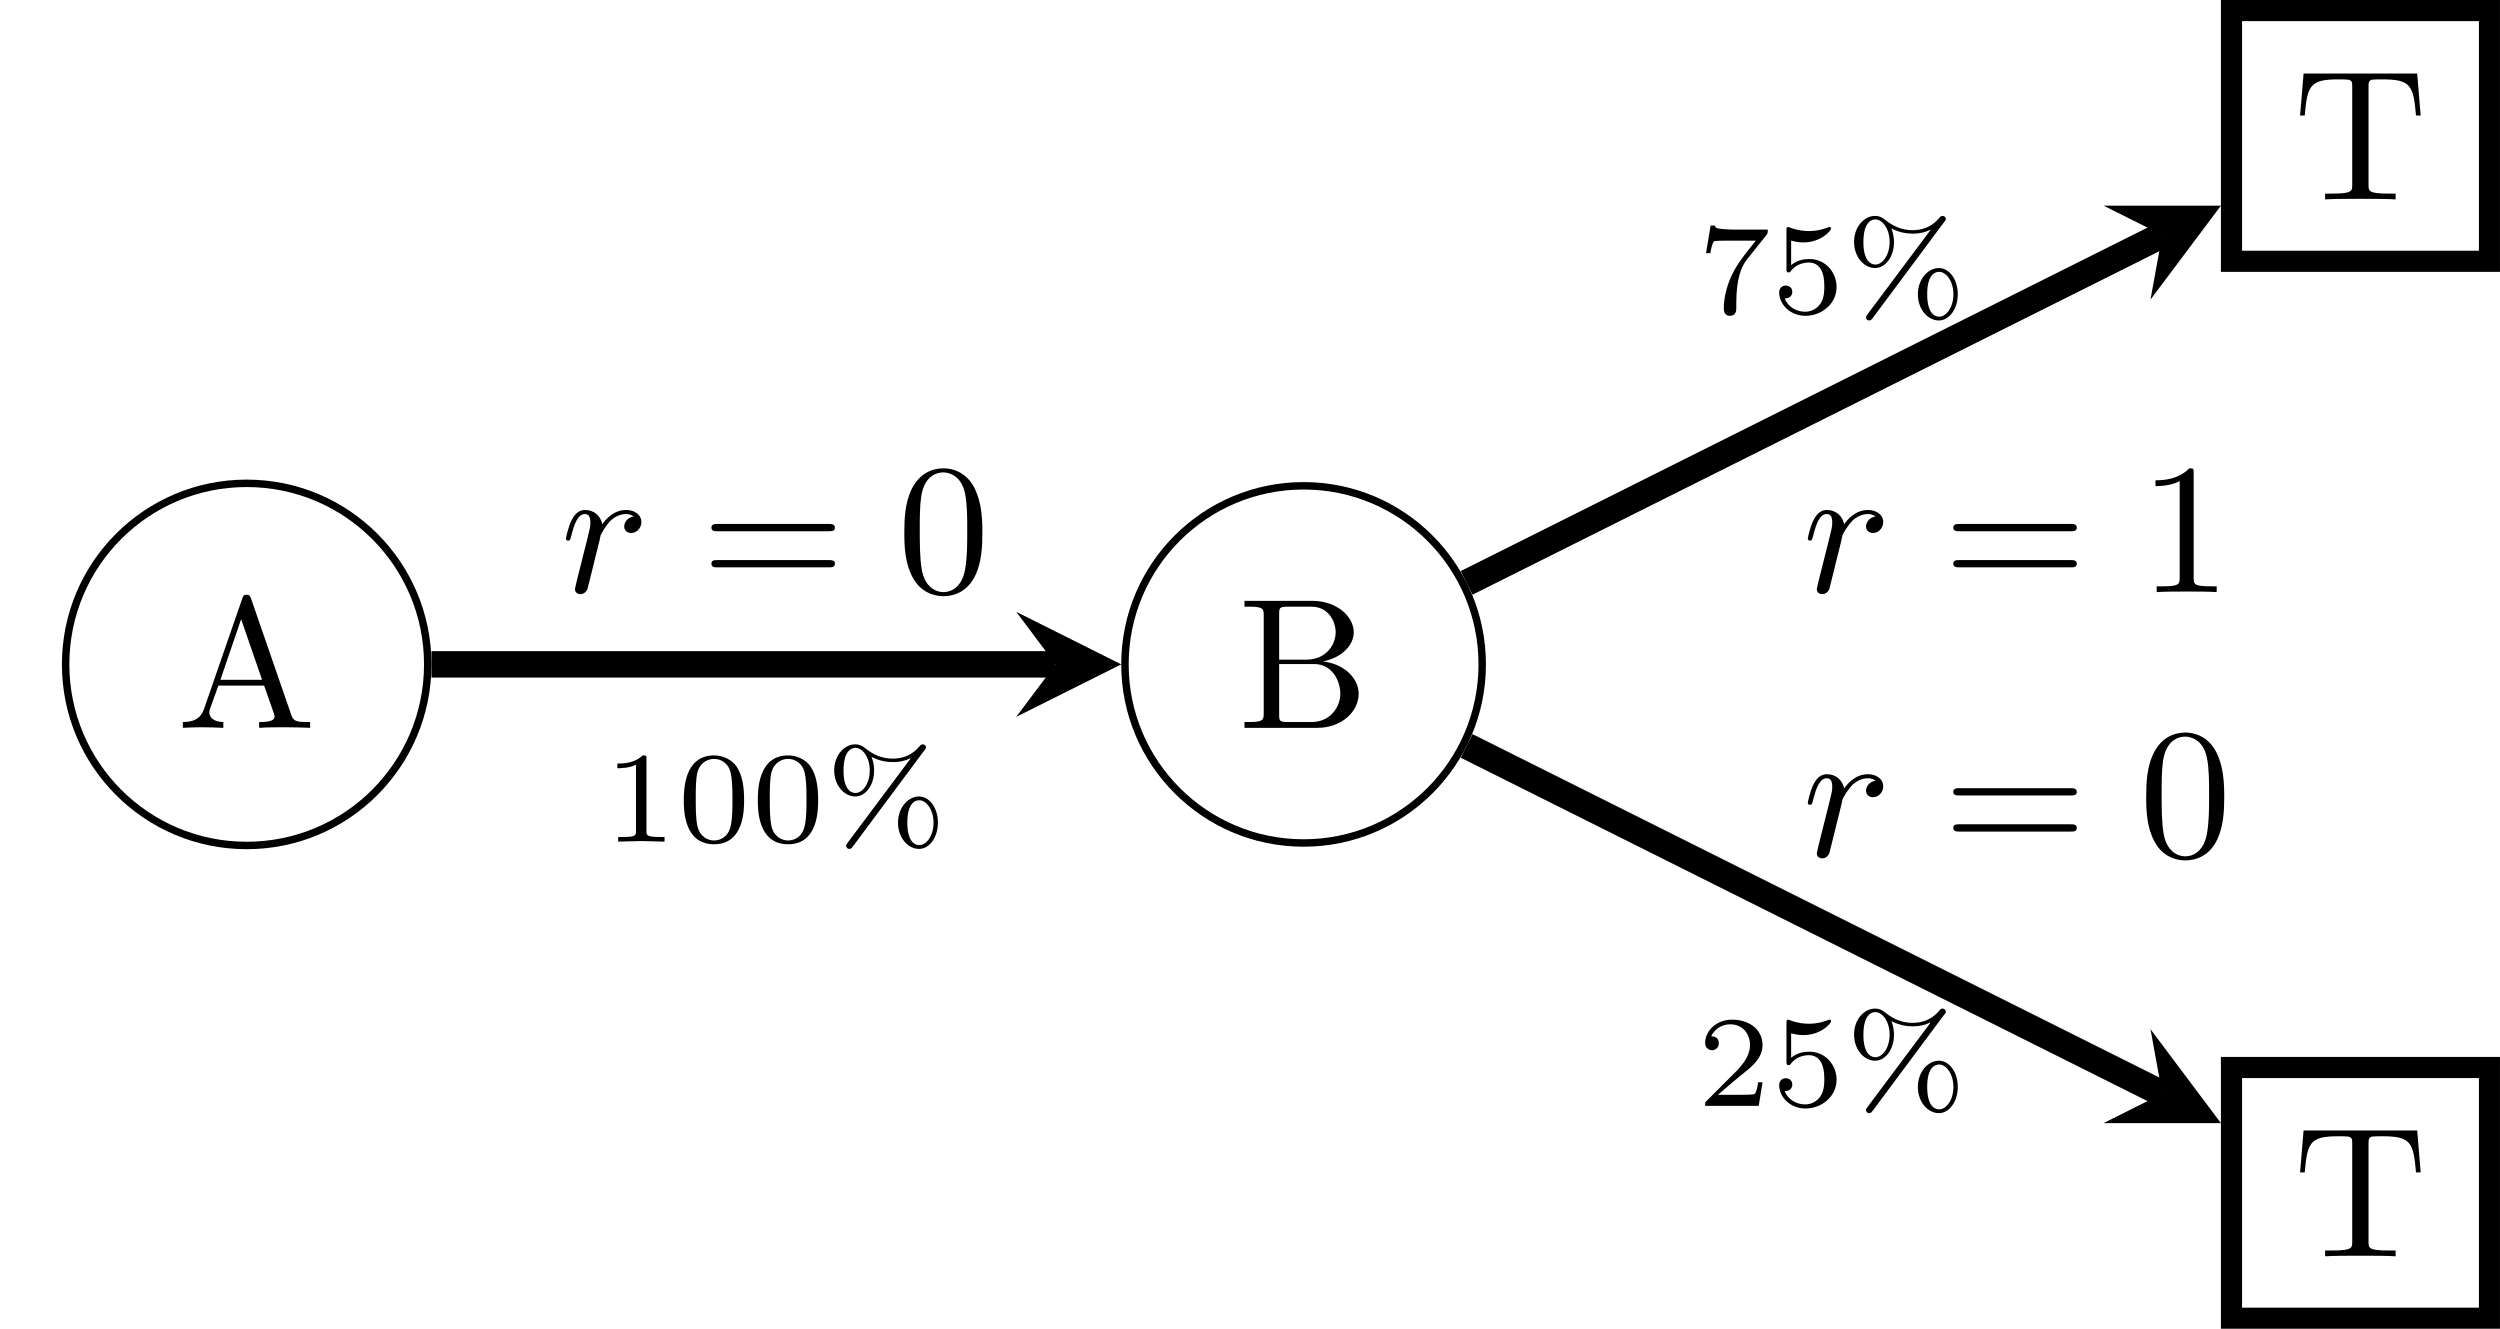 <?xml version="1.0" encoding="UTF-8"?>
<svg xmlns="http://www.w3.org/2000/svg" xmlns:xlink="http://www.w3.org/1999/xlink" width="134.103pt" height="71.276pt" viewBox="0 0 134.103 71.276" version="1.1">
<defs>
<g>
<symbol overflow="visible" id="glyph0-0">
<path style="stroke:none;" d=""/>
</symbol>
<symbol overflow="visible" id="glyph0-1">
<path style="stroke:none;" d="M 3.969 -6.938 C 3.922 -7.062 3.891 -7.141 3.734 -7.141 C 3.578 -7.141 3.547 -7.078 3.5 -6.938 L 1.438 -0.984 C 1.25 -0.469 0.859 -0.312 0.312 -0.312 L 0.312 0 C 0.547 -0.016 0.984 -0.031 1.328 -0.031 C 1.641 -0.031 2.156 -0.016 2.484 0 L 2.484 -0.312 C 1.984 -0.312 1.734 -0.562 1.734 -0.812 C 1.734 -0.844 1.75 -0.953 1.75 -0.969 L 2.219 -2.266 L 4.672 -2.266 L 5.203 -0.75 C 5.219 -0.703 5.234 -0.641 5.234 -0.609 C 5.234 -0.312 4.672 -0.312 4.406 -0.312 L 4.406 0 C 4.766 -0.031 5.469 -0.031 5.844 -0.031 C 6.266 -0.031 6.734 -0.016 7.141 0 L 7.141 -0.312 L 6.969 -0.312 C 6.375 -0.312 6.234 -0.375 6.125 -0.703 Z M 3.438 -5.828 L 4.562 -2.578 L 2.328 -2.578 Z M 3.438 -5.828 "/>
</symbol>
<symbol overflow="visible" id="glyph0-2">
<path style="stroke:none;" d="M 2.219 -3.656 L 2.219 -6.094 C 2.219 -6.438 2.234 -6.5 2.703 -6.5 L 3.938 -6.5 C 4.906 -6.5 5.25 -5.656 5.25 -5.125 C 5.25 -4.484 4.766 -3.656 3.656 -3.656 Z M 4.562 -3.562 C 5.531 -3.75 6.219 -4.391 6.219 -5.125 C 6.219 -5.984 5.297 -6.812 4 -6.812 L 0.359 -6.812 L 0.359 -6.5 L 0.594 -6.5 C 1.359 -6.5 1.391 -6.391 1.391 -6.031 L 1.391 -0.781 C 1.391 -0.422 1.359 -0.312 0.594 -0.312 L 0.359 -0.312 L 0.359 0 L 4.266 0 C 5.594 0 6.484 -0.891 6.484 -1.828 C 6.484 -2.688 5.672 -3.438 4.562 -3.562 Z M 3.953 -0.312 L 2.703 -0.312 C 2.234 -0.312 2.219 -0.375 2.219 -0.703 L 2.219 -3.422 L 4.094 -3.422 C 5.078 -3.422 5.5 -2.5 5.5 -1.828 C 5.5 -1.125 4.969 -0.312 3.953 -0.312 Z M 3.953 -0.312 "/>
</symbol>
<symbol overflow="visible" id="glyph0-3">
<path style="stroke:none;" d="M 6.641 -6.75 L 0.547 -6.75 L 0.359 -4.5 L 0.609 -4.5 C 0.75 -6.109 0.891 -6.438 2.406 -6.438 C 2.578 -6.438 2.844 -6.438 2.938 -6.422 C 3.156 -6.375 3.156 -6.266 3.156 -6.047 L 3.156 -0.781 C 3.156 -0.453 3.156 -0.312 2.109 -0.312 L 1.703 -0.312 L 1.703 0 C 2.109 -0.031 3.125 -0.031 3.594 -0.031 C 4.047 -0.031 5.078 -0.031 5.484 0 L 5.484 -0.312 L 5.078 -0.312 C 4.031 -0.312 4.031 -0.453 4.031 -0.781 L 4.031 -6.047 C 4.031 -6.234 4.031 -6.375 4.219 -6.422 C 4.328 -6.438 4.594 -6.438 4.781 -6.438 C 6.297 -6.438 6.438 -6.109 6.578 -4.5 L 6.828 -4.5 Z M 6.641 -6.75 "/>
</symbol>
<symbol overflow="visible" id="glyph0-4">
<path style="stroke:none;" d="M 6.844 -3.266 C 7 -3.266 7.188 -3.266 7.188 -3.453 C 7.188 -3.656 7 -3.656 6.859 -3.656 L 0.891 -3.656 C 0.75 -3.656 0.562 -3.656 0.562 -3.453 C 0.562 -3.266 0.75 -3.266 0.891 -3.266 Z M 6.859 -1.328 C 7 -1.328 7.188 -1.328 7.188 -1.531 C 7.188 -1.719 7 -1.719 6.844 -1.719 L 0.891 -1.719 C 0.75 -1.719 0.562 -1.719 0.562 -1.531 C 0.562 -1.328 0.75 -1.328 0.891 -1.328 Z M 6.859 -1.328 "/>
</symbol>
<symbol overflow="visible" id="glyph0-5">
<path style="stroke:none;" d="M 4.578 -3.188 C 4.578 -3.984 4.531 -4.781 4.188 -5.516 C 3.734 -6.484 2.906 -6.641 2.5 -6.641 C 1.891 -6.641 1.172 -6.375 0.75 -5.453 C 0.438 -4.766 0.391 -3.984 0.391 -3.188 C 0.391 -2.438 0.422 -1.547 0.844 -0.781 C 1.266 0.016 2 0.219 2.484 0.219 C 3.016 0.219 3.781 0.016 4.219 -0.938 C 4.531 -1.625 4.578 -2.406 4.578 -3.188 Z M 2.484 0 C 2.094 0 1.5 -0.25 1.328 -1.203 C 1.219 -1.797 1.219 -2.719 1.219 -3.312 C 1.219 -3.953 1.219 -4.609 1.297 -5.141 C 1.484 -6.328 2.234 -6.422 2.484 -6.422 C 2.812 -6.422 3.469 -6.234 3.656 -5.25 C 3.766 -4.688 3.766 -3.938 3.766 -3.312 C 3.766 -2.562 3.766 -1.891 3.656 -1.25 C 3.5 -0.297 2.938 0 2.484 0 Z M 2.484 0 "/>
</symbol>
<symbol overflow="visible" id="glyph0-6">
<path style="stroke:none;" d="M 2.938 -6.375 C 2.938 -6.625 2.938 -6.641 2.703 -6.641 C 2.078 -6 1.203 -6 0.891 -6 L 0.891 -5.688 C 1.094 -5.688 1.672 -5.688 2.188 -5.953 L 2.188 -0.781 C 2.188 -0.422 2.156 -0.312 1.266 -0.312 L 0.953 -0.312 L 0.953 0 C 1.297 -0.031 2.156 -0.031 2.562 -0.031 C 2.953 -0.031 3.828 -0.031 4.172 0 L 4.172 -0.312 L 3.859 -0.312 C 2.953 -0.312 2.938 -0.422 2.938 -0.781 Z M 2.938 -6.375 "/>
</symbol>
<symbol overflow="visible" id="glyph1-0">
<path style="stroke:none;" d=""/>
</symbol>
<symbol overflow="visible" id="glyph1-1">
<path style="stroke:none;" d="M 0.875 -0.594 C 0.844 -0.438 0.781 -0.203 0.781 -0.156 C 0.781 0.016 0.922 0.109 1.078 0.109 C 1.203 0.109 1.375 0.031 1.453 -0.172 C 1.469 -0.203 1.797 -1.562 1.844 -1.75 C 1.922 -2.078 2.109 -2.766 2.156 -3.047 C 2.203 -3.172 2.484 -3.641 2.719 -3.859 C 2.797 -3.922 3.094 -4.188 3.516 -4.188 C 3.781 -4.188 3.922 -4.062 3.938 -4.062 C 3.641 -4.016 3.422 -3.781 3.422 -3.516 C 3.422 -3.359 3.531 -3.172 3.797 -3.172 C 4.062 -3.172 4.344 -3.406 4.344 -3.766 C 4.344 -4.109 4.031 -4.406 3.516 -4.406 C 2.875 -4.406 2.438 -3.922 2.25 -3.641 C 2.156 -4.094 1.797 -4.406 1.328 -4.406 C 0.875 -4.406 0.688 -4.016 0.594 -3.844 C 0.422 -3.5 0.297 -2.906 0.297 -2.875 C 0.297 -2.766 0.391 -2.766 0.406 -2.766 C 0.516 -2.766 0.516 -2.781 0.578 -3 C 0.75 -3.703 0.953 -4.188 1.312 -4.188 C 1.469 -4.188 1.609 -4.109 1.609 -3.734 C 1.609 -3.516 1.578 -3.406 1.453 -2.891 Z M 0.875 -0.594 "/>
</symbol>
<symbol overflow="visible" id="glyph2-0">
<path style="stroke:none;" d=""/>
</symbol>
<symbol overflow="visible" id="glyph2-1">
<path style="stroke:none;" d="M 2.328 -4.438 C 2.328 -4.625 2.328 -4.625 2.125 -4.625 C 1.672 -4.188 1.047 -4.188 0.766 -4.188 L 0.766 -3.938 C 0.922 -3.938 1.391 -3.938 1.766 -4.125 L 1.766 -0.578 C 1.766 -0.344 1.766 -0.25 1.078 -0.25 L 0.812 -0.25 L 0.812 0 C 0.938 0 1.797 -0.031 2.047 -0.031 C 2.266 -0.031 3.141 0 3.297 0 L 3.297 -0.25 L 3.031 -0.25 C 2.328 -0.25 2.328 -0.344 2.328 -0.578 Z M 2.328 -4.438 "/>
</symbol>
<symbol overflow="visible" id="glyph2-2">
<path style="stroke:none;" d="M 3.594 -2.219 C 3.594 -2.984 3.5 -3.547 3.188 -4.031 C 2.969 -4.344 2.531 -4.625 1.984 -4.625 C 0.359 -4.625 0.359 -2.719 0.359 -2.219 C 0.359 -1.719 0.359 0.141 1.984 0.141 C 3.594 0.141 3.594 -1.719 3.594 -2.219 Z M 1.984 -0.062 C 1.656 -0.062 1.234 -0.25 1.094 -0.812 C 1 -1.219 1 -1.797 1 -2.312 C 1 -2.828 1 -3.359 1.094 -3.734 C 1.25 -4.281 1.688 -4.438 1.984 -4.438 C 2.359 -4.438 2.719 -4.203 2.844 -3.797 C 2.953 -3.422 2.969 -2.922 2.969 -2.312 C 2.969 -1.797 2.969 -1.281 2.875 -0.844 C 2.734 -0.203 2.266 -0.062 1.984 -0.062 Z M 1.984 -0.062 "/>
</symbol>
<symbol overflow="visible" id="glyph2-3">
<path style="stroke:none;" d="M 6.047 -1.016 C 6.047 -1.812 5.594 -2.422 5.031 -2.422 C 4.453 -2.422 3.906 -1.828 3.906 -1.016 C 3.906 -0.172 4.469 0.391 5.031 0.391 C 5.594 0.391 6.047 -0.234 6.047 -1.016 Z M 5.047 0.188 C 4.922 0.188 4.406 0.141 4.406 -1.016 C 4.406 -2.188 4.922 -2.219 5.047 -2.219 C 5.422 -2.219 5.812 -1.719 5.812 -1.016 C 5.812 -0.297 5.422 0.188 5.047 0.188 Z M 5.328 -4.906 C 5.406 -4.984 5.406 -5.031 5.406 -5.047 C 5.406 -5.172 5.297 -5.219 5.234 -5.219 C 5.219 -5.219 5.156 -5.219 5.094 -5.156 C 4.938 -4.969 4.516 -4.453 3.625 -4.453 C 3.125 -4.453 2.641 -4.609 2.141 -5.016 C 1.969 -5.156 1.812 -5.219 1.609 -5.219 C 1.031 -5.219 0.484 -4.641 0.484 -3.828 C 0.484 -2.984 1.047 -2.422 1.609 -2.422 C 2.172 -2.422 2.625 -3.031 2.625 -3.812 C 2.625 -3.953 2.609 -4.25 2.484 -4.547 C 2.906 -4.328 3.297 -4.266 3.641 -4.266 C 3.969 -4.266 4.281 -4.328 4.562 -4.469 L 4.578 -4.453 L 1.203 0.062 C 1.156 0.141 1.125 0.156 1.125 0.219 C 1.125 0.328 1.203 0.391 1.297 0.391 C 1.391 0.391 1.422 0.328 1.469 0.281 Z M 1.625 -2.609 C 1.5 -2.609 0.984 -2.656 0.984 -3.812 C 0.984 -4.984 1.5 -5.031 1.625 -5.031 C 2 -5.031 2.391 -4.531 2.391 -3.828 C 2.391 -3.094 2 -2.609 1.625 -2.609 Z M 1.625 -2.609 "/>
</symbol>
<symbol overflow="visible" id="glyph2-4">
<path style="stroke:none;" d="M 3.734 -4.203 C 3.797 -4.297 3.797 -4.312 3.797 -4.484 L 1.969 -4.484 C 1.688 -4.484 1.609 -4.5 1.359 -4.516 C 1 -4.547 0.984 -4.594 0.969 -4.703 L 0.734 -4.703 L 0.484 -3.219 L 0.719 -3.219 C 0.734 -3.328 0.812 -3.781 0.922 -3.859 C 0.969 -3.891 1.547 -3.891 1.641 -3.891 L 3.156 -3.891 C 2.938 -3.609 2.578 -3.172 2.438 -2.969 C 1.531 -1.781 1.438 -0.672 1.438 -0.266 C 1.438 -0.188 1.438 0.141 1.766 0.141 C 2.109 0.141 2.109 -0.172 2.109 -0.266 L 2.109 -0.547 C 2.109 -1.891 2.391 -2.516 2.688 -2.891 Z M 3.734 -4.203 "/>
</symbol>
<symbol overflow="visible" id="glyph2-5">
<path style="stroke:none;" d="M 1.078 -3.891 C 1.438 -3.797 1.641 -3.797 1.75 -3.797 C 2.672 -3.797 3.219 -4.422 3.219 -4.531 C 3.219 -4.609 3.172 -4.625 3.141 -4.625 C 3.125 -4.625 3.109 -4.625 3.078 -4.609 C 2.906 -4.547 2.547 -4.406 2.031 -4.406 C 1.828 -4.406 1.469 -4.422 1.016 -4.594 C 0.938 -4.625 0.922 -4.625 0.922 -4.625 C 0.828 -4.625 0.828 -4.547 0.828 -4.438 L 0.828 -2.391 C 0.828 -2.266 0.828 -2.188 0.938 -2.188 C 1 -2.188 1.016 -2.188 1.078 -2.281 C 1.375 -2.656 1.812 -2.719 2.047 -2.719 C 2.469 -2.719 2.656 -2.391 2.688 -2.328 C 2.812 -2.094 2.859 -1.828 2.859 -1.422 C 2.859 -1.219 2.859 -0.812 2.641 -0.5 C 2.469 -0.25 2.172 -0.078 1.828 -0.078 C 1.375 -0.078 0.906 -0.328 0.734 -0.797 C 1 -0.781 1.141 -0.953 1.141 -1.141 C 1.141 -1.438 0.875 -1.484 0.781 -1.484 C 0.781 -1.484 0.438 -1.484 0.438 -1.109 C 0.438 -0.484 1.016 0.141 1.844 0.141 C 2.734 0.141 3.516 -0.516 3.516 -1.406 C 3.516 -2.188 2.922 -2.906 2.062 -2.906 C 1.75 -2.906 1.391 -2.844 1.078 -2.578 Z M 1.078 -3.891 "/>
</symbol>
<symbol overflow="visible" id="glyph2-6">
<path style="stroke:none;" d="M 3.516 -1.266 L 3.281 -1.266 C 3.266 -1.109 3.188 -0.703 3.094 -0.641 C 3.047 -0.594 2.516 -0.594 2.406 -0.594 L 1.125 -0.594 C 1.859 -1.234 2.109 -1.438 2.516 -1.766 C 3.031 -2.172 3.516 -2.609 3.516 -3.266 C 3.516 -4.109 2.781 -4.625 1.891 -4.625 C 1.031 -4.625 0.438 -4.016 0.438 -3.375 C 0.438 -3.031 0.734 -2.984 0.812 -2.984 C 0.969 -2.984 1.172 -3.109 1.172 -3.359 C 1.172 -3.484 1.125 -3.734 0.766 -3.734 C 0.984 -4.219 1.453 -4.375 1.781 -4.375 C 2.484 -4.375 2.844 -3.828 2.844 -3.266 C 2.844 -2.656 2.406 -2.188 2.188 -1.938 L 0.516 -0.266 C 0.438 -0.203 0.438 -0.188 0.438 0 L 3.312 0 Z M 3.516 -1.266 "/>
</symbol>
</g>
<clipPath id="clip1">
  <path d="M 119 0 L 134.102 0 L 134.102 15 L 119 15 Z M 119 0 "/>
</clipPath>
<clipPath id="clip2">
  <path d="M 119 56 L 134.102 56 L 134.102 71.277 L 119 71.277 Z M 119 56 "/>
</clipPath>
<clipPath id="clip3">
  <path d="M 58 0 L 134.102 0 L 134.102 52 L 58 52 Z M 58 0 "/>
</clipPath>
<clipPath id="clip4">
  <path d="M 58 19 L 134.102 19 L 134.102 71.277 L 58 71.277 Z M 58 19 "/>
</clipPath>
</defs>
<g id="surface1">
<path style="fill:none;stroke-width:0.399;stroke-linecap:butt;stroke-linejoin:miter;stroke:rgb(0%,0%,0%);stroke-opacity:1;stroke-miterlimit:10;" d="M 9.713 0.001 C 9.713 5.365 5.366 9.712 -0.002 9.712 C -5.365 9.712 -9.712 5.365 -9.712 0.001 C -9.712 -5.366 -5.365 -9.714 -0.002 -9.714 C 5.366 -9.714 9.713 -5.366 9.713 0.001 Z M 9.713 0.001 " transform="matrix(1,0,0,-1,13.232,35.638)"/>
<g style="fill:rgb(0%,0%,0%);fill-opacity:1;">
  <use xlink:href="#glyph0-1" x="9.496" y="39.042"/>
</g>
<path style="fill:none;stroke-width:0.399;stroke-linecap:butt;stroke-linejoin:miter;stroke:rgb(0%,0%,0%);stroke-opacity:1;stroke-miterlimit:10;" d="M 66.276 0.001 C 66.276 5.29 61.987 9.579 56.694 9.579 C 51.401 9.579 47.112 5.29 47.112 0.001 C 47.112 -5.292 51.401 -9.581 56.694 -9.581 C 61.987 -9.581 66.276 -5.292 66.276 0.001 Z M 66.276 0.001 " transform="matrix(1,0,0,-1,13.232,35.638)"/>
<g style="fill:rgb(0%,0%,0%);fill-opacity:1;">
  <use xlink:href="#glyph0-2" x="66.397" y="39.042"/>
</g>
<g clip-path="url(#clip1)" clip-rule="nonzero">
<path style="fill:none;stroke-width:1.134;stroke-linecap:butt;stroke-linejoin:miter;stroke:rgb(0%,0%,0%);stroke-opacity:1;stroke-miterlimit:10;" d="M 106.467 21.622 L 120.307 21.622 L 120.307 35.072 L 106.467 35.072 Z M 106.467 21.622 " transform="matrix(1,0,0,-1,13.232,35.638)"/>
</g>
<g style="fill:rgb(0%,0%,0%);fill-opacity:1;">
  <use xlink:href="#glyph0-3" x="123.02" y="10.696"/>
</g>
<g clip-path="url(#clip2)" clip-rule="nonzero">
<path style="fill:none;stroke-width:1.134;stroke-linecap:butt;stroke-linejoin:miter;stroke:rgb(0%,0%,0%);stroke-opacity:1;stroke-miterlimit:10;" d="M 106.467 -35.073 L 120.307 -35.073 L 120.307 -21.624 L 106.467 -21.624 Z M 106.467 -35.073 " transform="matrix(1,0,0,-1,13.232,35.638)"/>
</g>
<g style="fill:rgb(0%,0%,0%);fill-opacity:1;">
  <use xlink:href="#glyph0-3" x="123.02" y="67.389"/>
</g>
<path style="fill:none;stroke-width:1.417;stroke-linecap:butt;stroke-linejoin:miter;stroke:rgb(0%,0%,0%);stroke-opacity:1;stroke-miterlimit:10;" d="M 9.913 0.001 L 43.393 0.001 " transform="matrix(1,0,0,-1,13.232,35.638)"/>
<path style=" stroke:none;fill-rule:nonzero;fill:rgb(0%,0%,0%);fill-opacity:1;" d="M 60.145 35.637 L 54.512 32.82 L 56.625 35.637 L 54.512 38.453 "/>
<g clip-path="url(#clip3)" clip-rule="nonzero">
<path style="fill:none;stroke-width:1.417;stroke-linecap:butt;stroke-linejoin:miter;stroke:rgb(0%,0%,0%);stroke-opacity:1;stroke-miterlimit:10;" d="M 65.44 4.372 L 102.752 23.033 " transform="matrix(1,0,0,-1,13.232,35.638)"/>
</g>
<path style=" stroke:none;fill-rule:nonzero;fill:rgb(0%,0%,0%);fill-opacity:1;" d="M 119.133 11.031 L 112.836 11.031 L 115.984 12.605 L 115.355 16.07 "/>
<g clip-path="url(#clip4)" clip-rule="nonzero">
<path style="fill:none;stroke-width:1.417;stroke-linecap:butt;stroke-linejoin:miter;stroke:rgb(0%,0%,0%);stroke-opacity:1;stroke-miterlimit:10;" d="M 65.44 -4.374 L 102.752 -23.03 " transform="matrix(1,0,0,-1,13.232,35.638)"/>
</g>
<path style=" stroke:none;fill-rule:nonzero;fill:rgb(0%,0%,0%);fill-opacity:1;" d="M 119.133 60.246 L 115.355 55.207 L 115.984 58.668 L 112.836 60.246 "/>
<g style="fill:rgb(0%,0%,0%);fill-opacity:1;">
  <use xlink:href="#glyph1-1" x="30.061" y="31.762"/>
</g>
<g style="fill:rgb(0%,0%,0%);fill-opacity:1;">
  <use xlink:href="#glyph0-4" x="37.599" y="31.762"/>
</g>
<g style="fill:rgb(0%,0%,0%);fill-opacity:1;">
  <use xlink:href="#glyph0-5" x="48.118" y="31.762"/>
</g>
<g style="fill:rgb(0%,0%,0%);fill-opacity:1;">
  <use xlink:href="#glyph2-1" x="32.349" y="45.146"/>
  <use xlink:href="#glyph2-2" x="36.321" y="45.146"/>
  <use xlink:href="#glyph2-2" x="40.292" y="45.146"/>
  <use xlink:href="#glyph2-3" x="44.264" y="45.146"/>
</g>
<g style="fill:rgb(0%,0%,0%);fill-opacity:1;">
  <use xlink:href="#glyph1-1" x="96.675" y="31.762"/>
</g>
<g style="fill:rgb(0%,0%,0%);fill-opacity:1;">
  <use xlink:href="#glyph0-4" x="104.214" y="31.762"/>
</g>
<g style="fill:rgb(0%,0%,0%);fill-opacity:1;">
  <use xlink:href="#glyph0-6" x="114.733" y="31.762"/>
</g>
<g style="fill:rgb(0%,0%,0%);fill-opacity:1;">
  <use xlink:href="#glyph2-4" x="91.028" y="16.8"/>
  <use xlink:href="#glyph2-5" x="95" y="16.8"/>
  <use xlink:href="#glyph2-3" x="98.971" y="16.8"/>
</g>
<g style="fill:rgb(0%,0%,0%);fill-opacity:1;">
  <use xlink:href="#glyph1-1" x="96.675" y="45.935"/>
</g>
<g style="fill:rgb(0%,0%,0%);fill-opacity:1;">
  <use xlink:href="#glyph0-4" x="104.214" y="45.935"/>
</g>
<g style="fill:rgb(0%,0%,0%);fill-opacity:1;">
  <use xlink:href="#glyph0-5" x="114.733" y="45.935"/>
</g>
<g style="fill:rgb(0%,0%,0%);fill-opacity:1;">
  <use xlink:href="#glyph2-6" x="91.028" y="59.32"/>
  <use xlink:href="#glyph2-5" x="95" y="59.32"/>
  <use xlink:href="#glyph2-3" x="98.971" y="59.32"/>
</g>
</g>
</svg>
